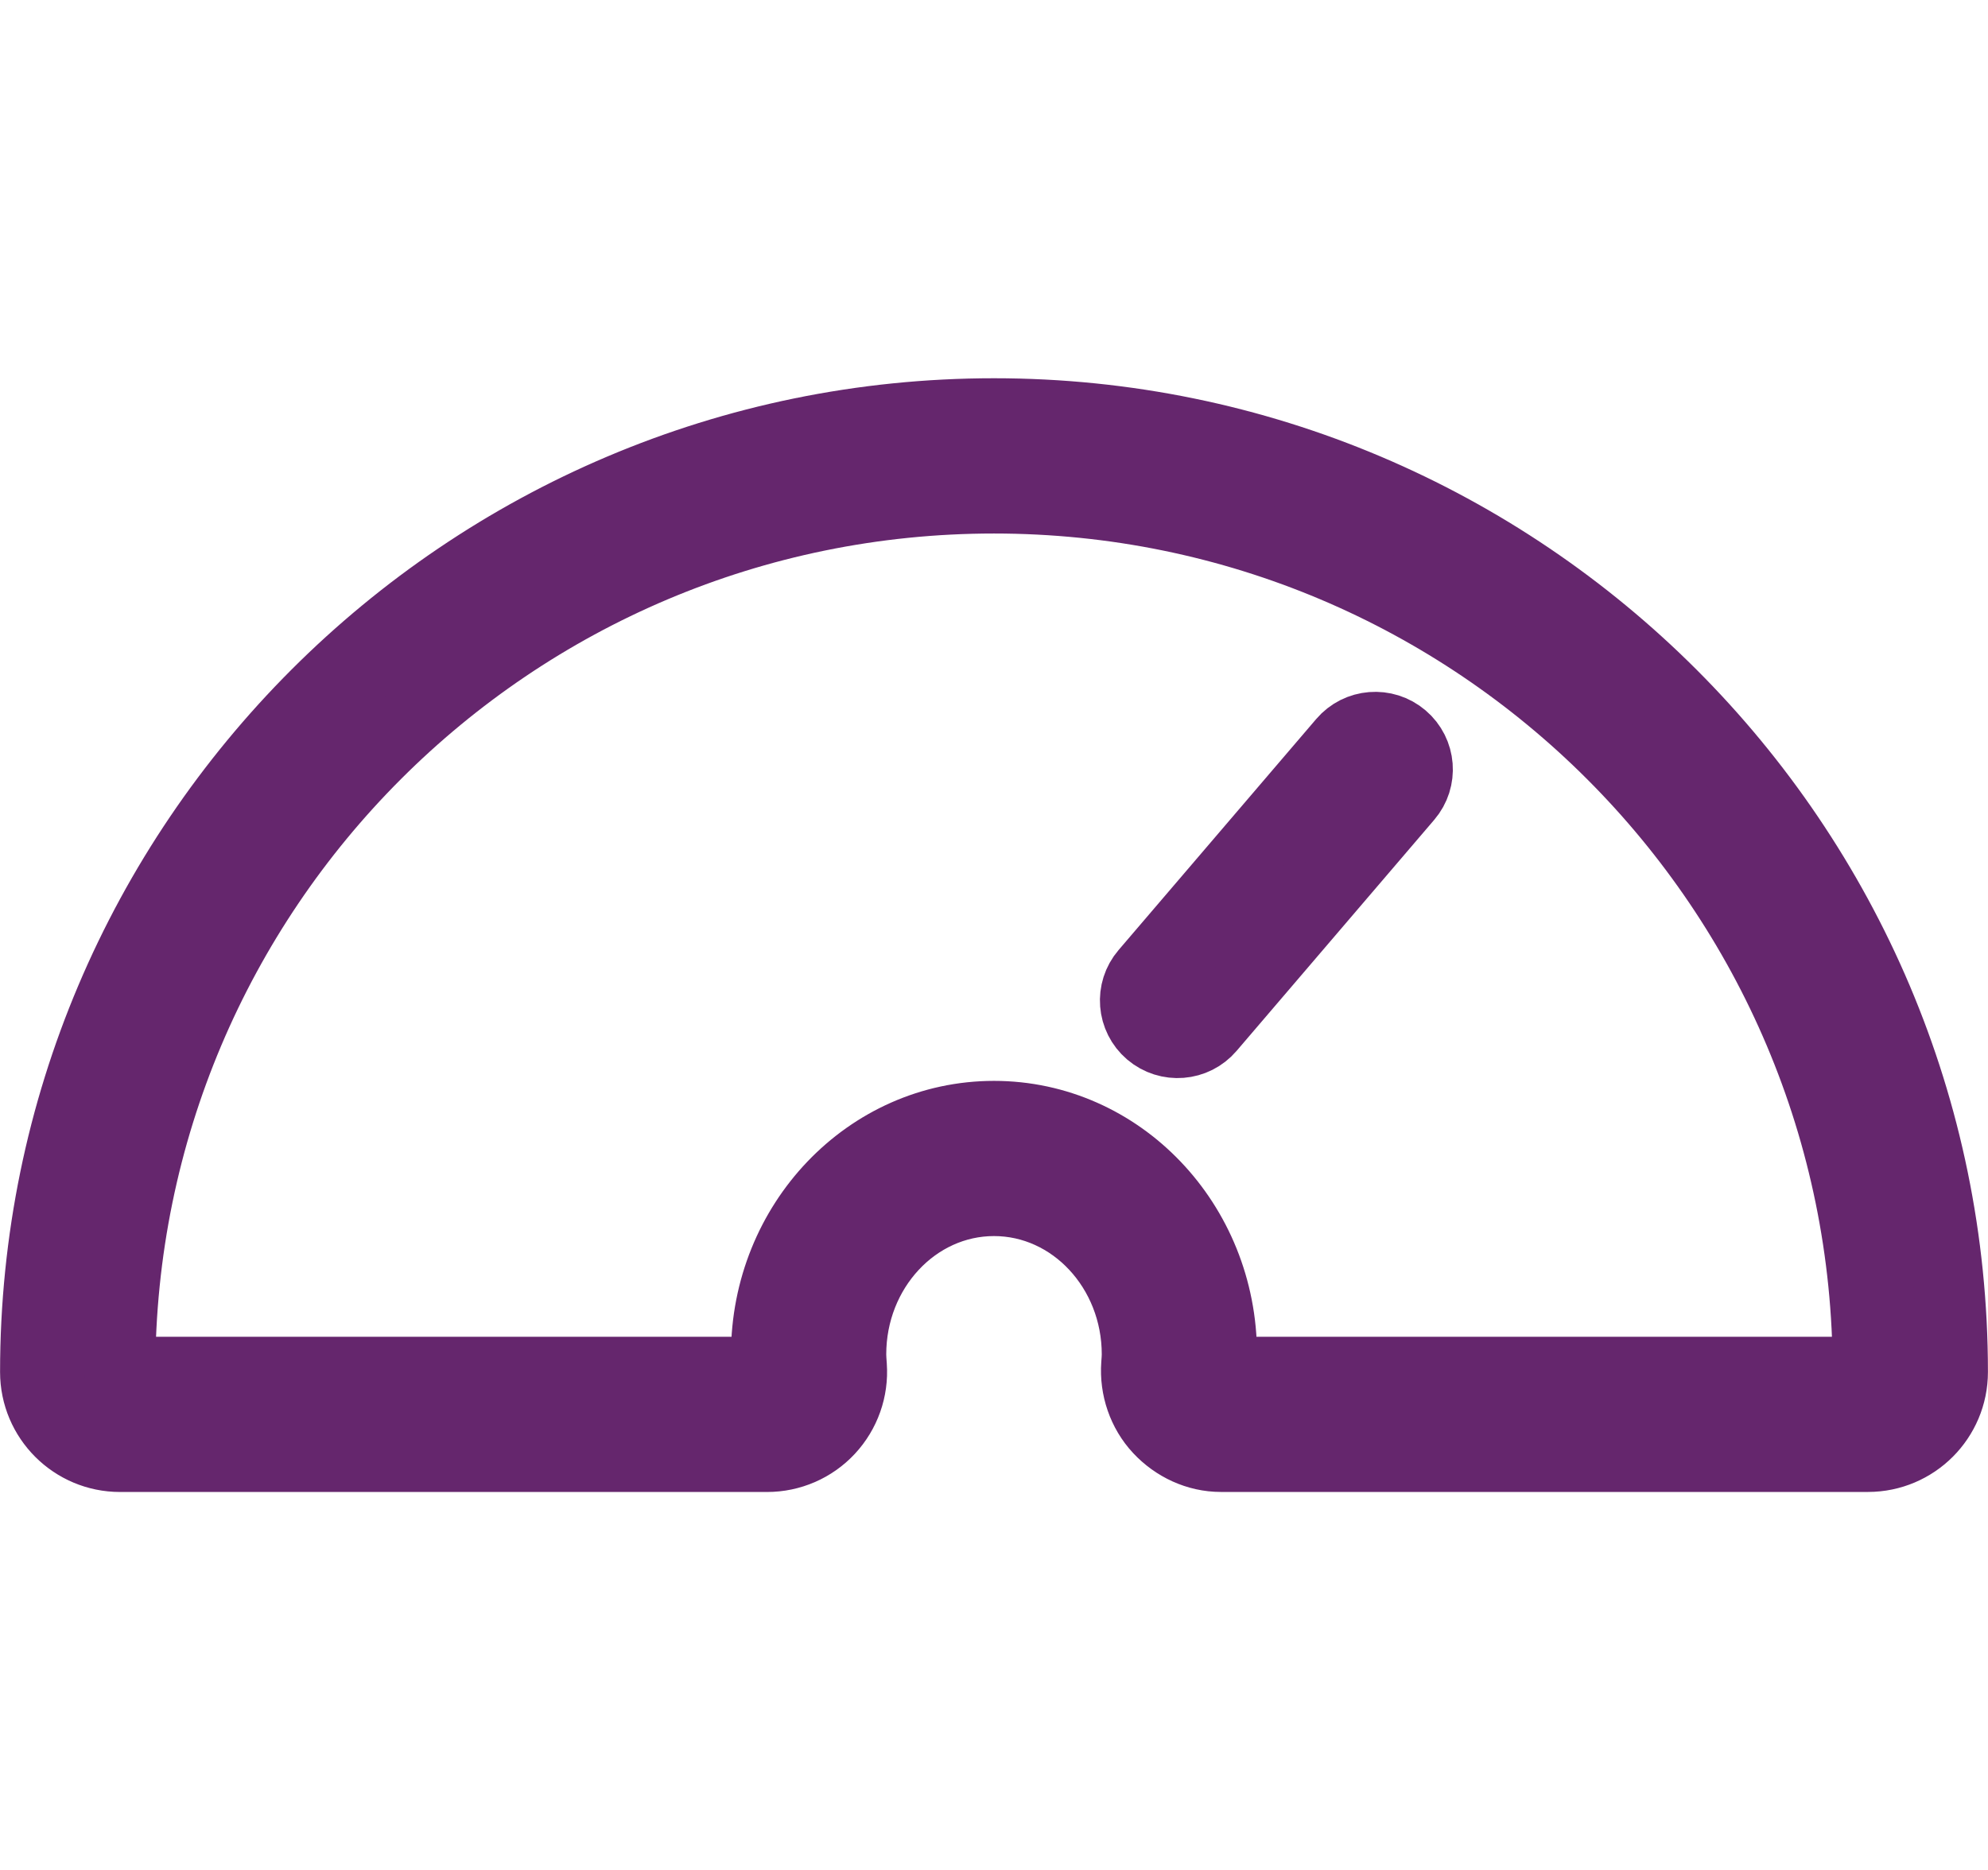 <?xml version="1.0" encoding="utf-8"?>
<!-- Generator: Adobe Illustrator 17.0.0, SVG Export Plug-In . SVG Version: 6.00 Build 0)  -->
<!DOCTYPE svg PUBLIC "-//W3C//DTD SVG 1.1//EN" "http://www.w3.org/Graphics/SVG/1.1/DTD/svg11.dtd">
<svg version="1.1" id="Layer_1" xmlns="http://www.w3.org/2000/svg" xmlns:xlink="http://www.w3.org/1999/xlink" x="0px" y="0px"
	 width="56.38px" height="53.05px" viewBox="-12.815 0 56.38 53.05" enable-background="new -12.815 0 56.38 53.05"
	 xml:space="preserve">
<g>
	<path fill="#65266D" stroke="#65266D" stroke-width="2" stroke-miterlimit="10" d="M15.375,14.133
		c13.69,0,24.785,11.096,24.785,24.785H21.809c0.012-0.166,0.025-0.33,0.025-0.5c0-3.734-2.891-6.759-6.459-6.759
		s-6.459,3.026-6.459,6.759c0,0.169,0.012,0.334,0.024,0.5H-9.41C-9.41,25.228,1.687,14.133,15.375,14.133 M15.375,11.729
		c-14.992,0-27.188,12.196-27.188,27.188c0,1.327,1.077,2.403,2.403,2.403H8.94c0.667,0,1.304-0.276,1.758-0.765
		c0.454-0.489,0.686-1.143,0.639-1.809c-0.008-0.125-0.018-0.226-0.018-0.329c0-2.402,1.819-4.356,4.056-4.356
		s4.056,1.954,4.056,4.356c0,0.097-0.01,0.192-0.016,0.287c-0.048,0.667,0.181,1.341,0.636,1.829
		c0.455,0.488,1.09,0.786,1.758,0.786H40.16c1.327,0,2.403-1.077,2.403-2.403C42.563,23.925,30.367,11.729,15.375,11.729
		L15.375,11.729z"/>
	<path fill="#65266D" stroke="#65266D" stroke-width="2" stroke-miterlimit="10" d="M21.496,29.157
		c-0.43,0.506-1.19,0.566-1.696,0.135l0,0c-0.504-0.43-0.565-1.19-0.132-1.694l5.604-6.552c0.43-0.505,1.19-0.565,1.694-0.135l0,0
		c0.506,0.431,0.566,1.19,0.133,1.694L21.496,29.157z"/>
</g>
</svg>
